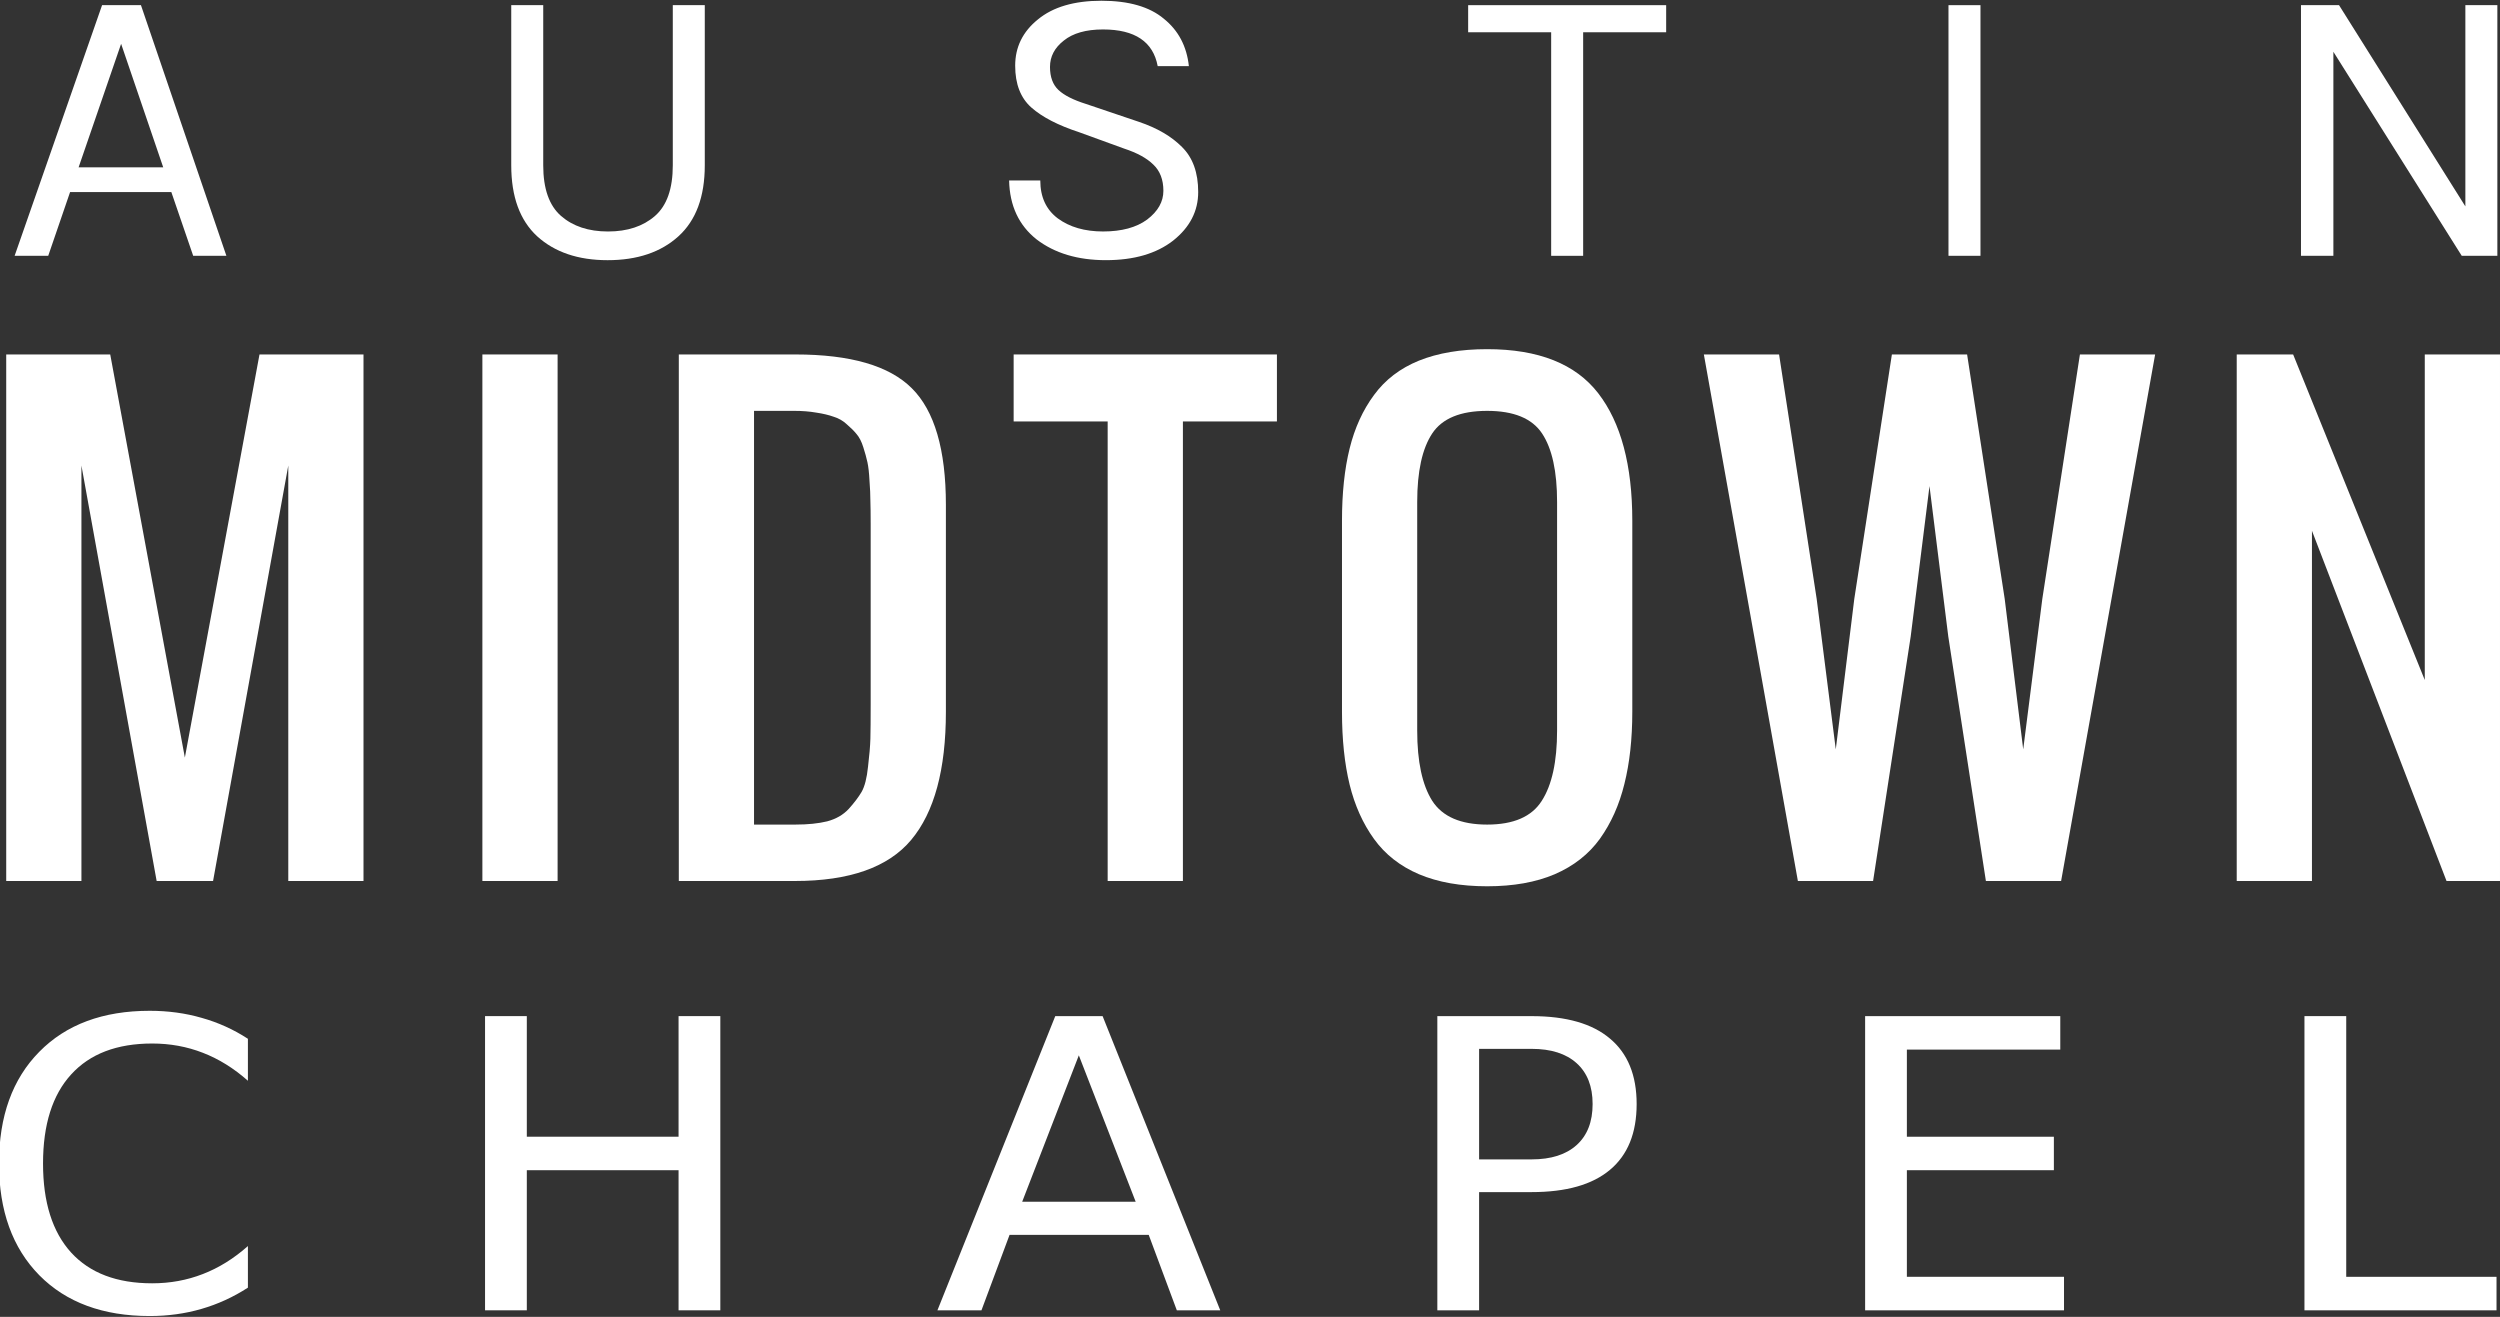 <?xml version="1.0" encoding="UTF-8" standalone="no"?>
<!-- Created with Inkscape (http://www.inkscape.org/) -->

<svg
   xmlns:dc="http://purl.org/dc/elements/1.1/"
   xmlns:cc="http://creativecommons.org/ns#"
   xmlns:rdf="http://www.w3.org/1999/02/22-rdf-syntax-ns#"
   xmlns:svg="http://www.w3.org/2000/svg"
   xmlns="http://www.w3.org/2000/svg"
   xmlns:sodipodi="http://sodipodi.sourceforge.net/DTD/sodipodi-0.dtd"
   xmlns:inkscape="http://www.inkscape.org/namespaces/inkscape"
   width="52.762mm"
   height="27.792mm"
   viewBox="0 0 186.952 98.474"
   id="svg2"
   version="1.1"
   inkscape:version="0.91 r13725"
   sodipodi:docname="logo-text-raw-white.svg">
  <rect x="0" y="0" width="186.952" height="98.474" fill="#333333" stroke="none"/>
  <defs
     id="defs4" />
  <sodipodi:namedview
     id="base"
     pagecolor="#ffffff"
     bordercolor="#666666"
     borderopacity="1.0"
     inkscape:pageopacity="0.0"
     inkscape:pageshadow="2"
     inkscape:zoom="4.4425978"
     inkscape:cx="93.663314"
     inkscape:cy="41.483907"
     inkscape:document-units="px"
     inkscape:current-layer="layer1"
     showgrid="false"
     fit-margin-top="0"
     fit-margin-left="0"
     fit-margin-right="0"
     fit-margin-bottom="0"
     inkscape:window-width="1440"
     inkscape:window-height="851"
     inkscape:window-x="0"
     inkscape:window-y="0"
     inkscape:window-maximized="1" />
  <g
     inkscape:label="Layer 1"
     inkscape:groupmode="layer"
     id="layer1"
     transform="translate(-219.49,-157.91)">
    <g
       transform="scale(1.008,0.992)"
       style="font-style:normal;font-weight:normal;font-size:41.793px;line-height:125%;font-family:Sans;letter-spacing:0px;word-spacing:0px;fill:#ffffff;fill-opacity:1;stroke:none;stroke-width:1px;stroke-linecap:butt;stroke-linejoin:miter;stroke-opacity:1"
       id="text4136">
      <path
         d="m 225.321,159.572 2.884,0 6.338,18.894 -2.463,0 -1.622,-4.806 -7.51,0 -1.622,4.806 -2.493,0 6.488,-18.894 z m -1.742,12.226 6.278,0 -3.124,-9.312 -3.154,9.312 z"
         style="font-style:normal;font-variant:normal;font-weight:normal;font-stretch:normal;font-size:30.038px;font-family:Karla;-inkscape-font-specification:Karla;letter-spacing:17.762px;fill:#ffffff;fill-opacity:1"
         id="path4199" />
      <path
         d="m 258.049,159.572 0,12.075 q 0,2.643 1.322,3.815 1.322,1.171 3.484,1.171 2.163,0 3.484,-1.171 1.322,-1.171 1.322,-3.815 l 0,-12.075 2.373,0 0,12.075 q 0,3.545 -1.952,5.347 -1.952,1.802 -5.257,1.802 -3.274,0 -5.227,-1.802 -1.922,-1.802 -1.922,-5.347 l 0,-12.075 2.373,0 z"
         style="font-style:normal;font-variant:normal;font-weight:normal;font-stretch:normal;font-size:30.038px;font-family:Karla;-inkscape-font-specification:Karla;letter-spacing:17.762px;fill:#ffffff;fill-opacity:1"
         id="path4201" />
      <path
         d="m 303.634,164.167 q -0.511,-2.764 -4.055,-2.764 -1.892,0 -2.914,0.841 -1.021,0.811 -1.021,1.983 0,1.141 0.631,1.742 0.631,0.601 2.043,1.051 l 3.935,1.352 q 2.013,0.691 3.184,1.892 1.202,1.202 1.202,3.394 0,2.163 -1.862,3.665 -1.862,1.472 -4.986,1.472 -3.124,0 -5.137,-1.562 -1.983,-1.592 -2.043,-4.446 l 2.313,0 q 0,1.862 1.292,2.854 1.322,0.991 3.364,0.991 2.073,0 3.274,-0.901 1.202,-0.931 1.202,-2.163 0,-1.262 -0.751,-1.983 -0.721,-0.721 -2.163,-1.202 l -3.334,-1.232 q -2.343,-0.781 -3.545,-1.862 -1.202,-1.081 -1.202,-3.154 0,-2.103 1.682,-3.484 1.682,-1.412 4.716,-1.412 3.034,0 4.626,1.352 1.622,1.322 1.862,3.575 l -2.313,0 z"
         style="font-style:normal;font-variant:normal;font-weight:normal;font-stretch:normal;font-size:30.038px;font-family:Karla;-inkscape-font-specification:Karla;letter-spacing:17.762px;fill:#ffffff;fill-opacity:1"
         id="path4203" />
      <path
         d="m 326.667,159.572 14.689,0 0,2.043 -6.158,0 0,16.852 -2.373,0 0,-16.852 -6.158,0 0,-2.043 z"
         style="font-style:normal;font-variant:normal;font-weight:normal;font-stretch:normal;font-size:30.038px;font-family:Karla;-inkscape-font-specification:Karla;letter-spacing:17.762px;fill:#ffffff;fill-opacity:1"
         id="path4205" />
      <path
         d="m 362.301,159.572 2.373,0 0,18.894 -2.373,0 0,-18.894 z"
         style="font-style:normal;font-variant:normal;font-weight:normal;font-stretch:normal;font-size:30.038px;font-family:Karla;-inkscape-font-specification:Karla;letter-spacing:17.762px;fill:#ffffff;fill-opacity:1"
         id="path4207" />
      <path
         d="m 391.275,159.572 9.372,15.169 0,-15.169 2.373,0 0,18.894 -2.643,0 -9.522,-15.38 0,15.38 -2.403,0 0,-18.894 2.824,0 z"
         style="font-style:normal;font-variant:normal;font-weight:normal;font-stretch:normal;font-size:30.038px;font-family:Karla;-inkscape-font-specification:Karla;letter-spacing:17.762px;fill:#ffffff;fill-opacity:1"
         id="path4209" />
    </g>
    <g
       style="font-style:normal;font-weight:normal;font-size:40px;line-height:125%;font-family:Sans;letter-spacing:0px;word-spacing:0px;fill:#ffffff;fill-opacity:1;stroke:none;stroke-width:1px;stroke-linecap:butt;stroke-linejoin:miter;stroke-opacity:1"
       id="text4140">
      <path
         d="m 219.955,223.791 0,-39.375 7.778,0 5.581,30.146 5.581,-30.146 7.778,0 0,39.375 -5.625,0 0,-31.069 -5.625,31.069 -4.219,0 -5.625,-31.069 0,31.069 -5.625,0 z"
         style="font-style:normal;font-variant:normal;font-weight:normal;font-stretch:normal;font-size:45px;font-family:Oswald;-inkscape-font-specification:Oswald;letter-spacing:3px;fill:#ffffff;fill-opacity:1"
         id="path4212" />
      <path
         d="m 255.563,223.791 0,-39.375 5.625,0 0,39.375 -5.625,0 z"
         style="font-style:normal;font-variant:normal;font-weight:normal;font-stretch:normal;font-size:45px;font-family:Oswald;-inkscape-font-specification:Oswald;letter-spacing:3px;fill:#ffffff;fill-opacity:1"
         id="path4214" />
      <path
         d="m 270.252,223.791 0,-39.375 8.723,0 q 6.174,0 8.701,2.527 2.549,2.527 2.549,8.723 l 0,15.469 q 0,6.482 -2.593,9.58 -2.571,3.076 -8.701,3.076 l -8.679,0 z m 5.625,-4.219 3.098,0 q 1.384,0 2.373,-0.242 0.989,-0.264 1.604,-0.923 0.615,-0.681 0.967,-1.274 0.352,-0.615 0.483,-1.89 0.154,-1.274 0.176,-2.087 0.022,-0.835 0.022,-2.571 0,-0.571 0,-0.857 l 0,-12.656 q 0,-1.077 -0.022,-1.714 0,-0.637 -0.066,-1.494 -0.044,-0.879 -0.154,-1.384 -0.11,-0.505 -0.308,-1.121 -0.198,-0.637 -0.505,-0.989 -0.286,-0.352 -0.725,-0.725 -0.417,-0.396 -0.989,-0.571 -0.549,-0.198 -1.296,-0.308 -0.747,-0.132 -1.67,-0.132 l -2.988,0 0,30.938 z"
         style="font-style:normal;font-variant:normal;font-weight:normal;font-stretch:normal;font-size:45px;font-family:Oswald;-inkscape-font-specification:Oswald;letter-spacing:3px;fill:#ffffff;fill-opacity:1"
         id="path4216" />
      <path
         d="m 302.322,223.791 0,-34.365 -7.031,0 0,-5.01 19.688,0 0,5.01 -7.031,0 0,34.365 -5.625,0 z"
         style="font-style:normal;font-variant:normal;font-weight:normal;font-stretch:normal;font-size:45px;font-family:Oswald;-inkscape-font-specification:Oswald;letter-spacing:3px;fill:#ffffff;fill-opacity:1"
         id="path4218" />
      <path
         d="m 330.7,224.186 q -2.966,0 -5.098,-0.901 -2.109,-0.901 -3.362,-2.637 -1.252,-1.736 -1.824,-4.065 -0.571,-2.351 -0.571,-5.449 l 0,-14.282 q 0,-3.098 0.571,-5.405 0.571,-2.307 1.824,-3.999 1.252,-1.714 3.362,-2.571 2.131,-0.857 5.098,-0.857 5.757,0 8.306,3.296 2.549,3.296 2.549,9.536 l 0,14.282 q 0,3.054 -0.593,5.405 -0.571,2.329 -1.824,4.087 -1.252,1.736 -3.384,2.659 -2.109,0.901 -5.054,0.901 z m -4.109,-6.394 q 1.143,1.78 4.109,1.78 2.966,0 4.087,-1.78 1.143,-1.78 1.143,-5.251 l 0,-17.095 q 0,-3.428 -1.121,-5.12 -1.121,-1.692 -4.109,-1.692 -2.988,0 -4.109,1.692 -1.121,1.692 -1.121,5.12 l 0,17.095 q 0,3.472 1.121,5.251 z"
         style="font-style:normal;font-variant:normal;font-weight:normal;font-stretch:normal;font-size:45px;font-family:Oswald;-inkscape-font-specification:Oswald;letter-spacing:3px;fill:#ffffff;fill-opacity:1"
         id="path4220" />
      <path
         d="m 353.937,223.791 -7.031,-39.375 5.625,0 2.812,18.281 1.428,11.25 1.384,-11.25 2.812,-18.281 5.625,0 2.812,18.281 1.384,11.25 1.428,-11.25 2.812,-18.281 5.625,0 -7.031,39.375 -5.625,0 -2.812,-18.281 -1.406,-11.25 -1.406,11.25 -2.812,18.281 -5.625,0 z"
         style="font-style:normal;font-variant:normal;font-weight:normal;font-stretch:normal;font-size:45px;font-family:Oswald;-inkscape-font-specification:Oswald;letter-spacing:3px;fill:#ffffff;fill-opacity:1"
         id="path4222" />
      <path
         d="m 386.754,223.791 0,-39.375 4.219,0 9.844,24.346 0,-24.346 5.625,0 0,39.375 -3.999,0 -10.063,-26.191 0,26.191 -5.625,0 z"
         style="font-style:normal;font-variant:normal;font-weight:normal;font-stretch:normal;font-size:45px;font-family:Oswald;-inkscape-font-specification:Oswald;letter-spacing:3px;fill:#ffffff;fill-opacity:1"
         id="path4224" />
    </g>
    <g
       transform="scale(1.024,0.976)"
       style="font-style:normal;font-weight:normal;font-size:29.595px;line-height:125%;font-family:Sans;letter-spacing:0px;word-spacing:0px;fill:#ffffff;fill-opacity:1;stroke:none;stroke-width:1px;stroke-linecap:butt;stroke-linejoin:miter;stroke-opacity:1"
       id="text4165">
      <path
         d="m 232.45,241.384 0,3.216 q -1.54,-1.434 -3.291,-2.144 -1.736,-0.71 -3.699,-0.71 -3.865,0 -5.918,2.37 -2.053,2.355 -2.053,6.824 0,4.454 2.053,6.824 2.053,2.355 5.918,2.355 1.963,0 3.699,-0.71 1.751,-0.71 3.291,-2.144 l 0,3.186 q -1.6,1.087 -3.397,1.631 -1.782,0.544 -3.775,0.544 -5.118,0 -8.062,-3.125 -2.944,-3.14 -2.944,-8.561 0,-5.435 2.944,-8.561 2.944,-3.14 8.062,-3.14 2.023,0 3.805,0.544 1.797,0.528 3.367,1.6 z"
         style="font-size:30.921px;letter-spacing:12.578px;fill:#ffffff;fill-opacity:1"
         id="path4227" />
      <path
         d="m 249.768,239.647 3.05,0 0,9.24 11.082,0 0,-9.24 3.05,0 0,22.541 -3.05,0 0,-10.735 -11.082,0 0,10.735 -3.05,0 0,-22.541 z"
         style="font-size:30.921px;letter-spacing:12.578px;fill:#ffffff;fill-opacity:1"
         id="path4229" />
      <path
         d="m 293.131,242.652 -4.137,11.218 8.289,0 -4.152,-11.218 z m -1.721,-3.005 3.457,0 8.591,22.541 -3.171,0 -2.053,-5.783 -10.161,0 -2.053,5.783 -3.216,0 8.606,-22.541 z"
         style="font-size:30.921px;letter-spacing:12.578px;fill:#ffffff;fill-opacity:1"
         id="path4231" />
      <path
         d="m 322.362,242.154 0,8.47 3.835,0 q 2.129,0 3.291,-1.102 1.163,-1.102 1.163,-3.14 0,-2.023 -1.163,-3.125 -1.163,-1.102 -3.291,-1.102 l -3.835,0 z m -3.05,-2.506 6.885,0 q 3.79,0 5.722,1.721 1.948,1.706 1.948,5.013 0,3.337 -1.948,5.043 -1.933,1.706 -5.722,1.706 l -3.835,0 0,9.059 -3.05,0 0,-22.541 z"
         style="font-size:30.921px;letter-spacing:12.578px;fill:#ffffff;fill-opacity:1"
         id="path4233" />
      <path
         d="m 350.551,239.647 14.253,0 0,2.567 -11.203,0 0,6.673 10.735,0 0,2.567 -10.735,0 0,8.168 11.475,0 0,2.567 -14.524,0 0,-22.541 z"
         style="font-size:30.921px;letter-spacing:12.578px;fill:#ffffff;fill-opacity:1"
         id="path4235" />
      <path
         d="m 382.636,239.647 3.05,0 0,19.975 10.976,0 0,2.567 -14.026,0 0,-22.541 z"
         style="font-size:30.921px;letter-spacing:12.578px;fill:#ffffff;fill-opacity:1"
         id="path4237" />
    </g>
  </g>
</svg>
